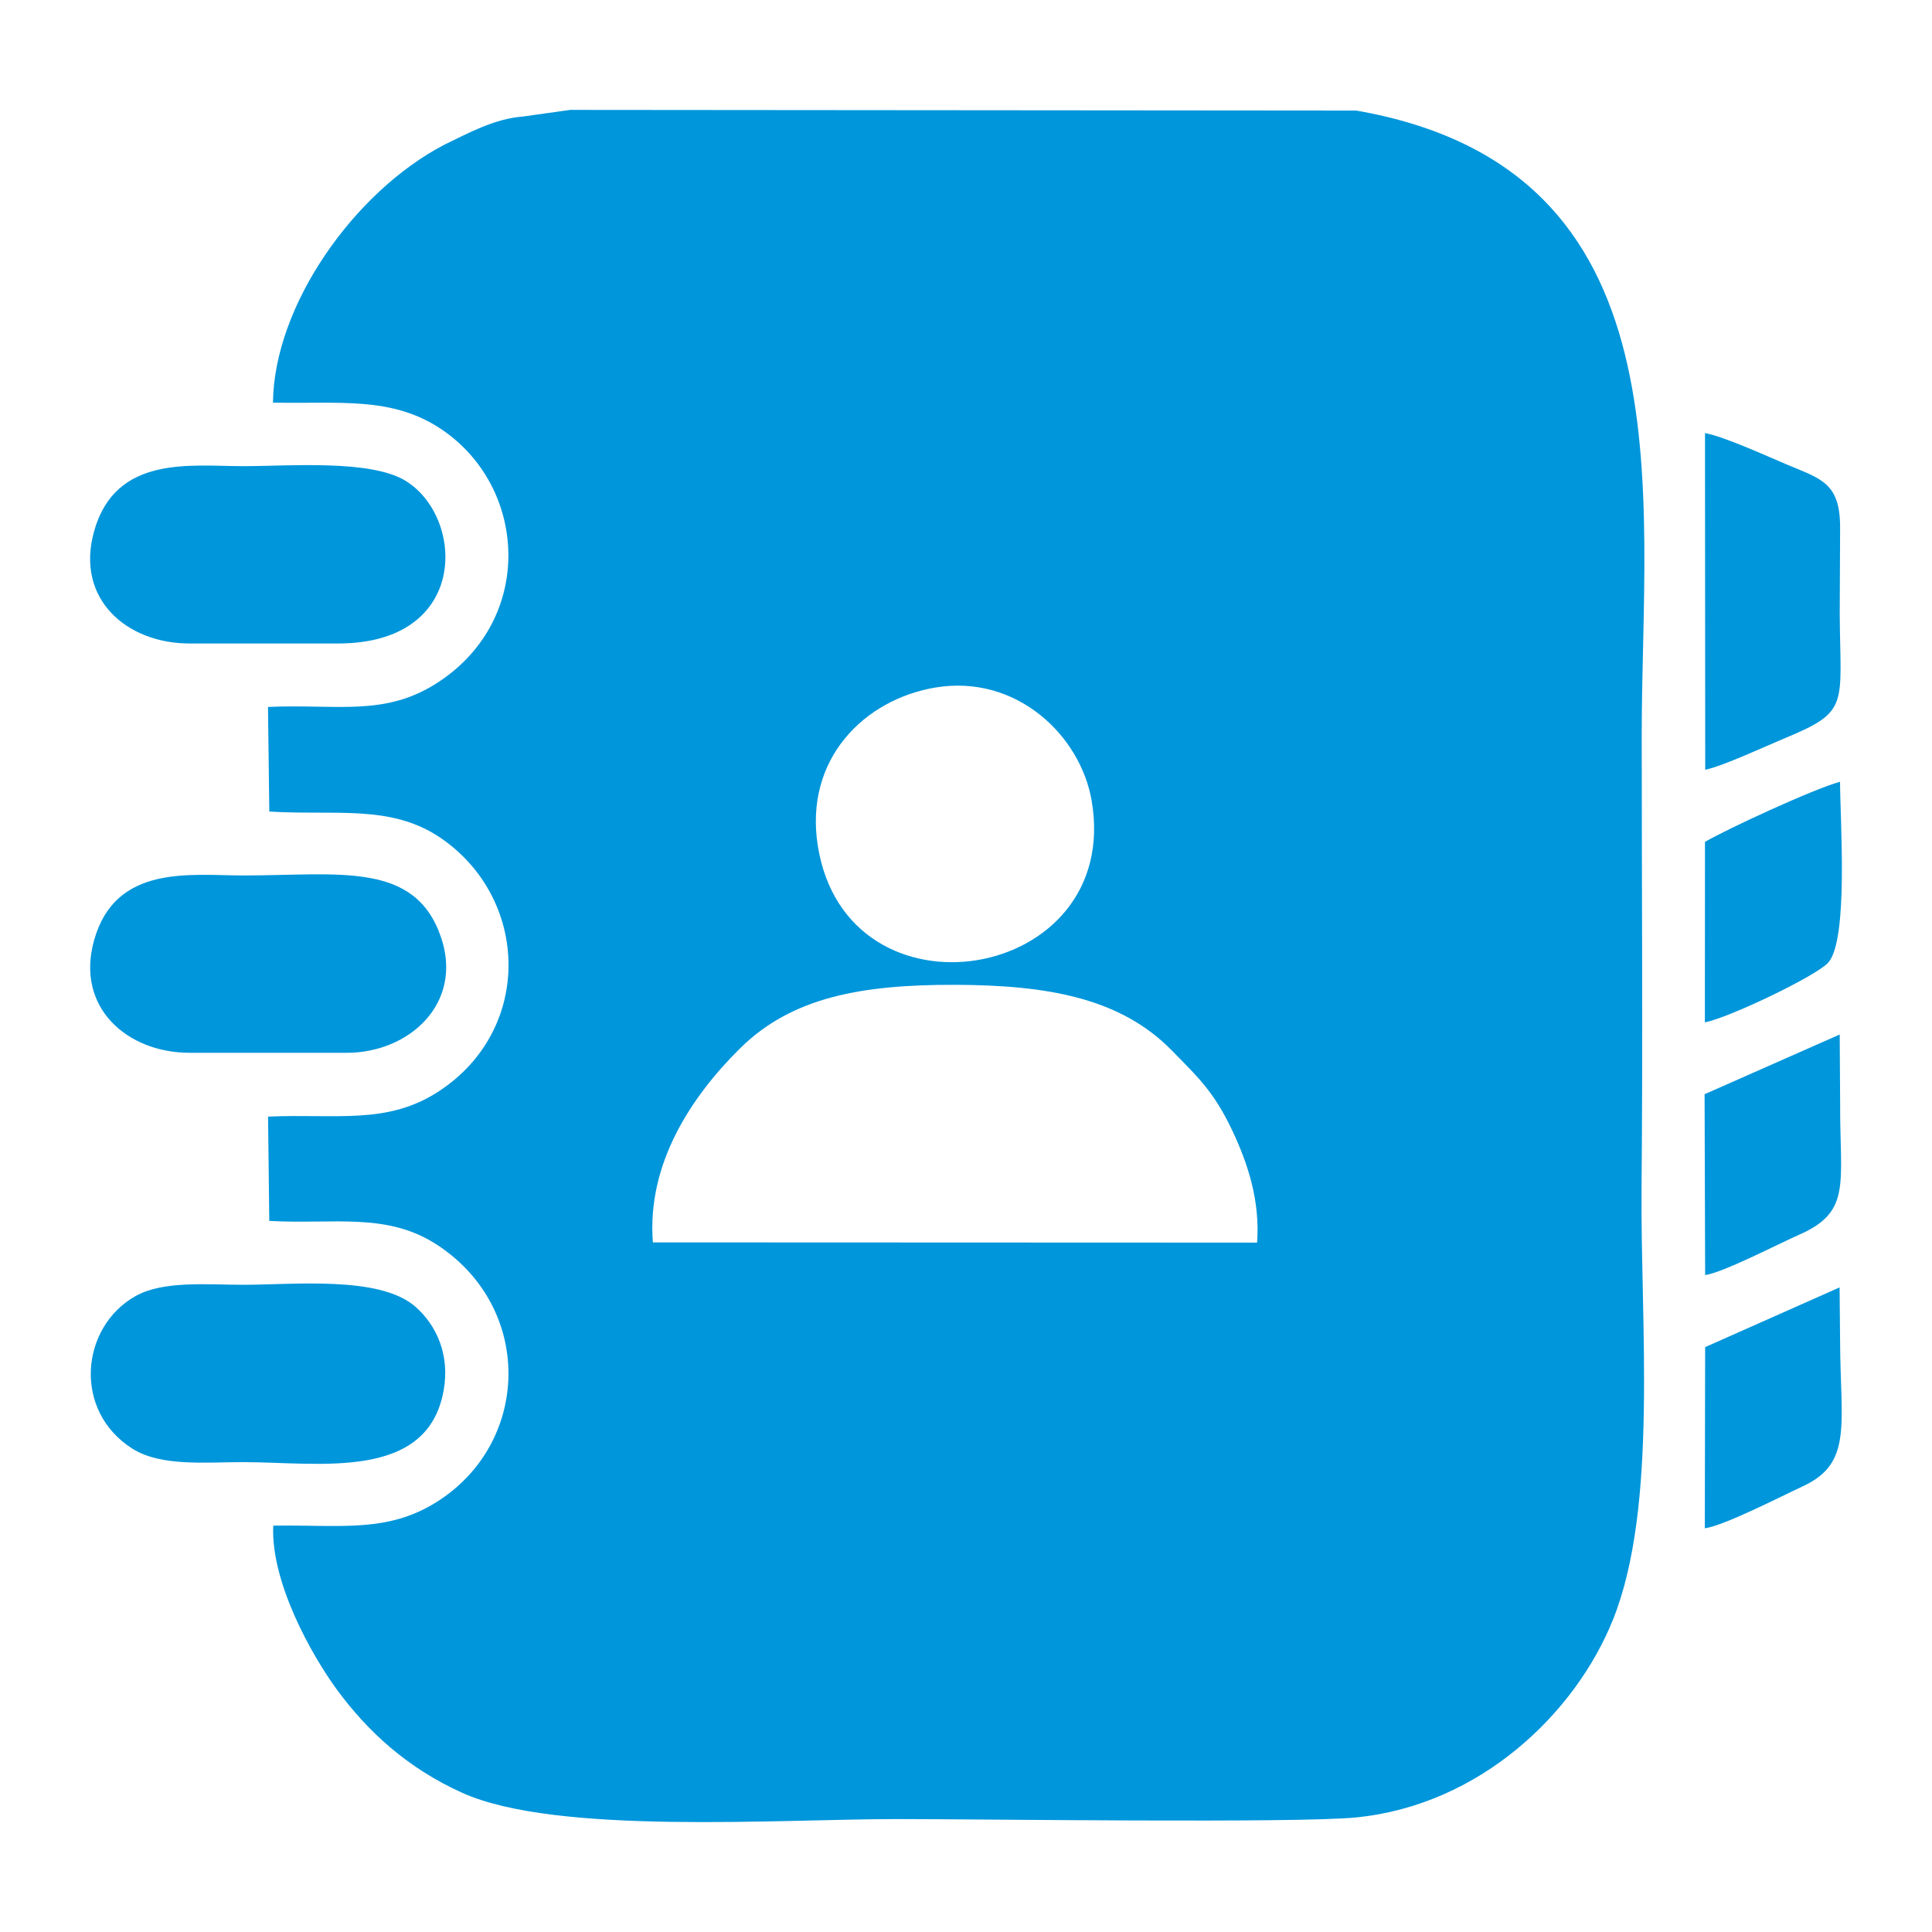 <?xml version="1.0" encoding="UTF-8"?>
<!DOCTYPE svg PUBLIC "-//W3C//DTD SVG 1.1//EN" "http://www.w3.org/Graphics/SVG/1.1/DTD/svg11.dtd">
<!-- Creator: CorelDRAW 2017 -->
<svg xmlns="http://www.w3.org/2000/svg" xml:space="preserve" width="100mm" height="100mm" version="1.1" style="shape-rendering:geometricPrecision; text-rendering:geometricPrecision; image-rendering:optimizeQuality; fill-rule:evenodd; clip-rule:evenodd"
viewBox="0 0 10000 10000"
 xmlns:xlink="http://www.w3.org/1999/xlink">
 <defs>
  <style type="text/css">
   <![CDATA[
    .fil0 {fill:none}
    .fil1 {fill:#0096DB}
   ]]>
  </style>
 </defs>
 <g id="Capa_x0020_1">
  <rect class="fil0" width="10000" height="10000"/>
  <path class="fil1" d="M2707.04 603.16c-148.22,10.92 -284.2,86.78 -406.74,145.65 -465.9,242.52 -882.22,831.24 -887.48,1335.24 341.93,7.01 615.01,-33.95 870.41,136.83 445.08,297.61 486.72,977.65 -10.9,1307.65 -277.03,183.72 -522.98,114.48 -885.18,130.57l6.77 541.42c341.44,21.45 631.14,-39.43 889.65,138.54 456,313.95 476.93,987.83 -10.67,1308.52 -267.26,175.78 -528.04,116.43 -885.42,131.97l6.26 539.78c336.13,19.36 612.53,-48.4 877.45,129.55 484.16,325.23 472.64,996.66 14.52,1308.6 -266.22,181.28 -512.9,133.93 -871.33,139.22 -13.86,291.88 199.29,672.49 332.25,852.6 155.91,211.2 360.24,401.83 646.87,530.76 486.9,219 1635.3,135.41 2249.68,135.42 442.49,0 2068.89,22.24 2376.58,-8.5 642.81,-64.23 1135.86,-540.82 1329.67,-1025.34 233.54,-583.81 141.01,-1533.52 147.23,-2227.2 7.03,-783.25 0.83,-1570.35 0.86,-2354.03 0.06,-1246.42 259.66,-2924.93 -1477.32,-3228.13l-4068.95 -3.42 -244.21 34.3zm672.28 5827.41l3127.36 1.23c15.68,-214.23 -46.38,-406.08 -127.6,-578.4 -96.78,-205.34 -181.77,-281.01 -312.45,-414.85 -265.28,-271.69 -640.06,-339.87 -1123.63,-341.12 -483.65,-1.26 -845.13,63.79 -1113.53,329.85 -251.11,248.92 -482.11,595.79 -450.15,1003.29zm1463.01 -2872.06c-366.24,60.91 -681.24,368.12 -609.28,819.86 150.7,946.06 1579.67,708.17 1417.28,-234.37 -58.31,-338.43 -390.32,-654.96 -808,-585.49z"/>
  <path class="fil1" d="M1259.53 7567.99c390.71,-0.06 954.35,100.71 1037.15,-373.18 32.15,-184.03 -38.17,-336.65 -147.02,-431.62 -184.54,-161.03 -624.64,-113.22 -890.13,-113.17 -189.27,-0.02 -414.25,-22.47 -558.42,58.73 -285.27,160.69 -325.01,594.52 -15.39,789.88 147.63,93.14 378.77,69.4 573.81,69.36z"/>
  <path class="fil1" d="M981.13 5449.27l813.79 0.04c322.51,0.13 604,-255.12 488.03,-597.29 -134.65,-397.29 -530.97,-320.57 -1023.42,-320.63 -273.25,-0.04 -662.59,-60.12 -772.91,336.81 -96.98,348.92 174.23,581.07 494.51,581.07z"/>
  <path class="fil1" d="M981.13 3330.68l770.96 -0.05c677.58,-0.91 654.27,-652.07 348.36,-841.22 -181.45,-112.19 -600.94,-76.69 -840.92,-76.57 -270.01,0.14 -661.38,-60.26 -772.52,337.13 -98.75,353.08 172.15,580.87 494.12,580.71z"/>
  <path class="fil1" d="M8825.12 2366.58l1.06 1617.69c92.75,-19.31 312.03,-121.76 417.88,-165.76 330.74,-137.49 281.57,-168.5 278.36,-638.71l1.95 -449.41c0.08,-231.33 -97.9,-251.06 -273.73,-325.18 -99.2,-41.82 -328.04,-146.16 -425.46,-163.4l-0.06 124.77z"/>
  <path class="fil1" d="M8824.92 4357.51l-0.47 934.08c120.82,-21.99 583.01,-242.46 640.28,-311.23 103.14,-123.84 60.11,-730.13 59.28,-933.97 -137.72,37.35 -587.75,245.85 -699.09,311.12z"/>
  <path class="fil1" d="M8825.82 6972.65l-1.73 937.92c104.16,-15.41 395.14,-165.71 507.23,-217.53 258.99,-119.7 194.98,-319.68 193.04,-746.78l-2.62 -282.8 -695.92 309.19z"/>
  <path class="fil1" d="M8822.93 5663.63l2.88 936.07c94.24,-13.32 373.22,-158.78 487.21,-209.05 272.96,-120.37 209.42,-263.58 211.49,-685.61l-2.18 -350.46 -699.4 309.05z"/>
 </g>
</svg>
